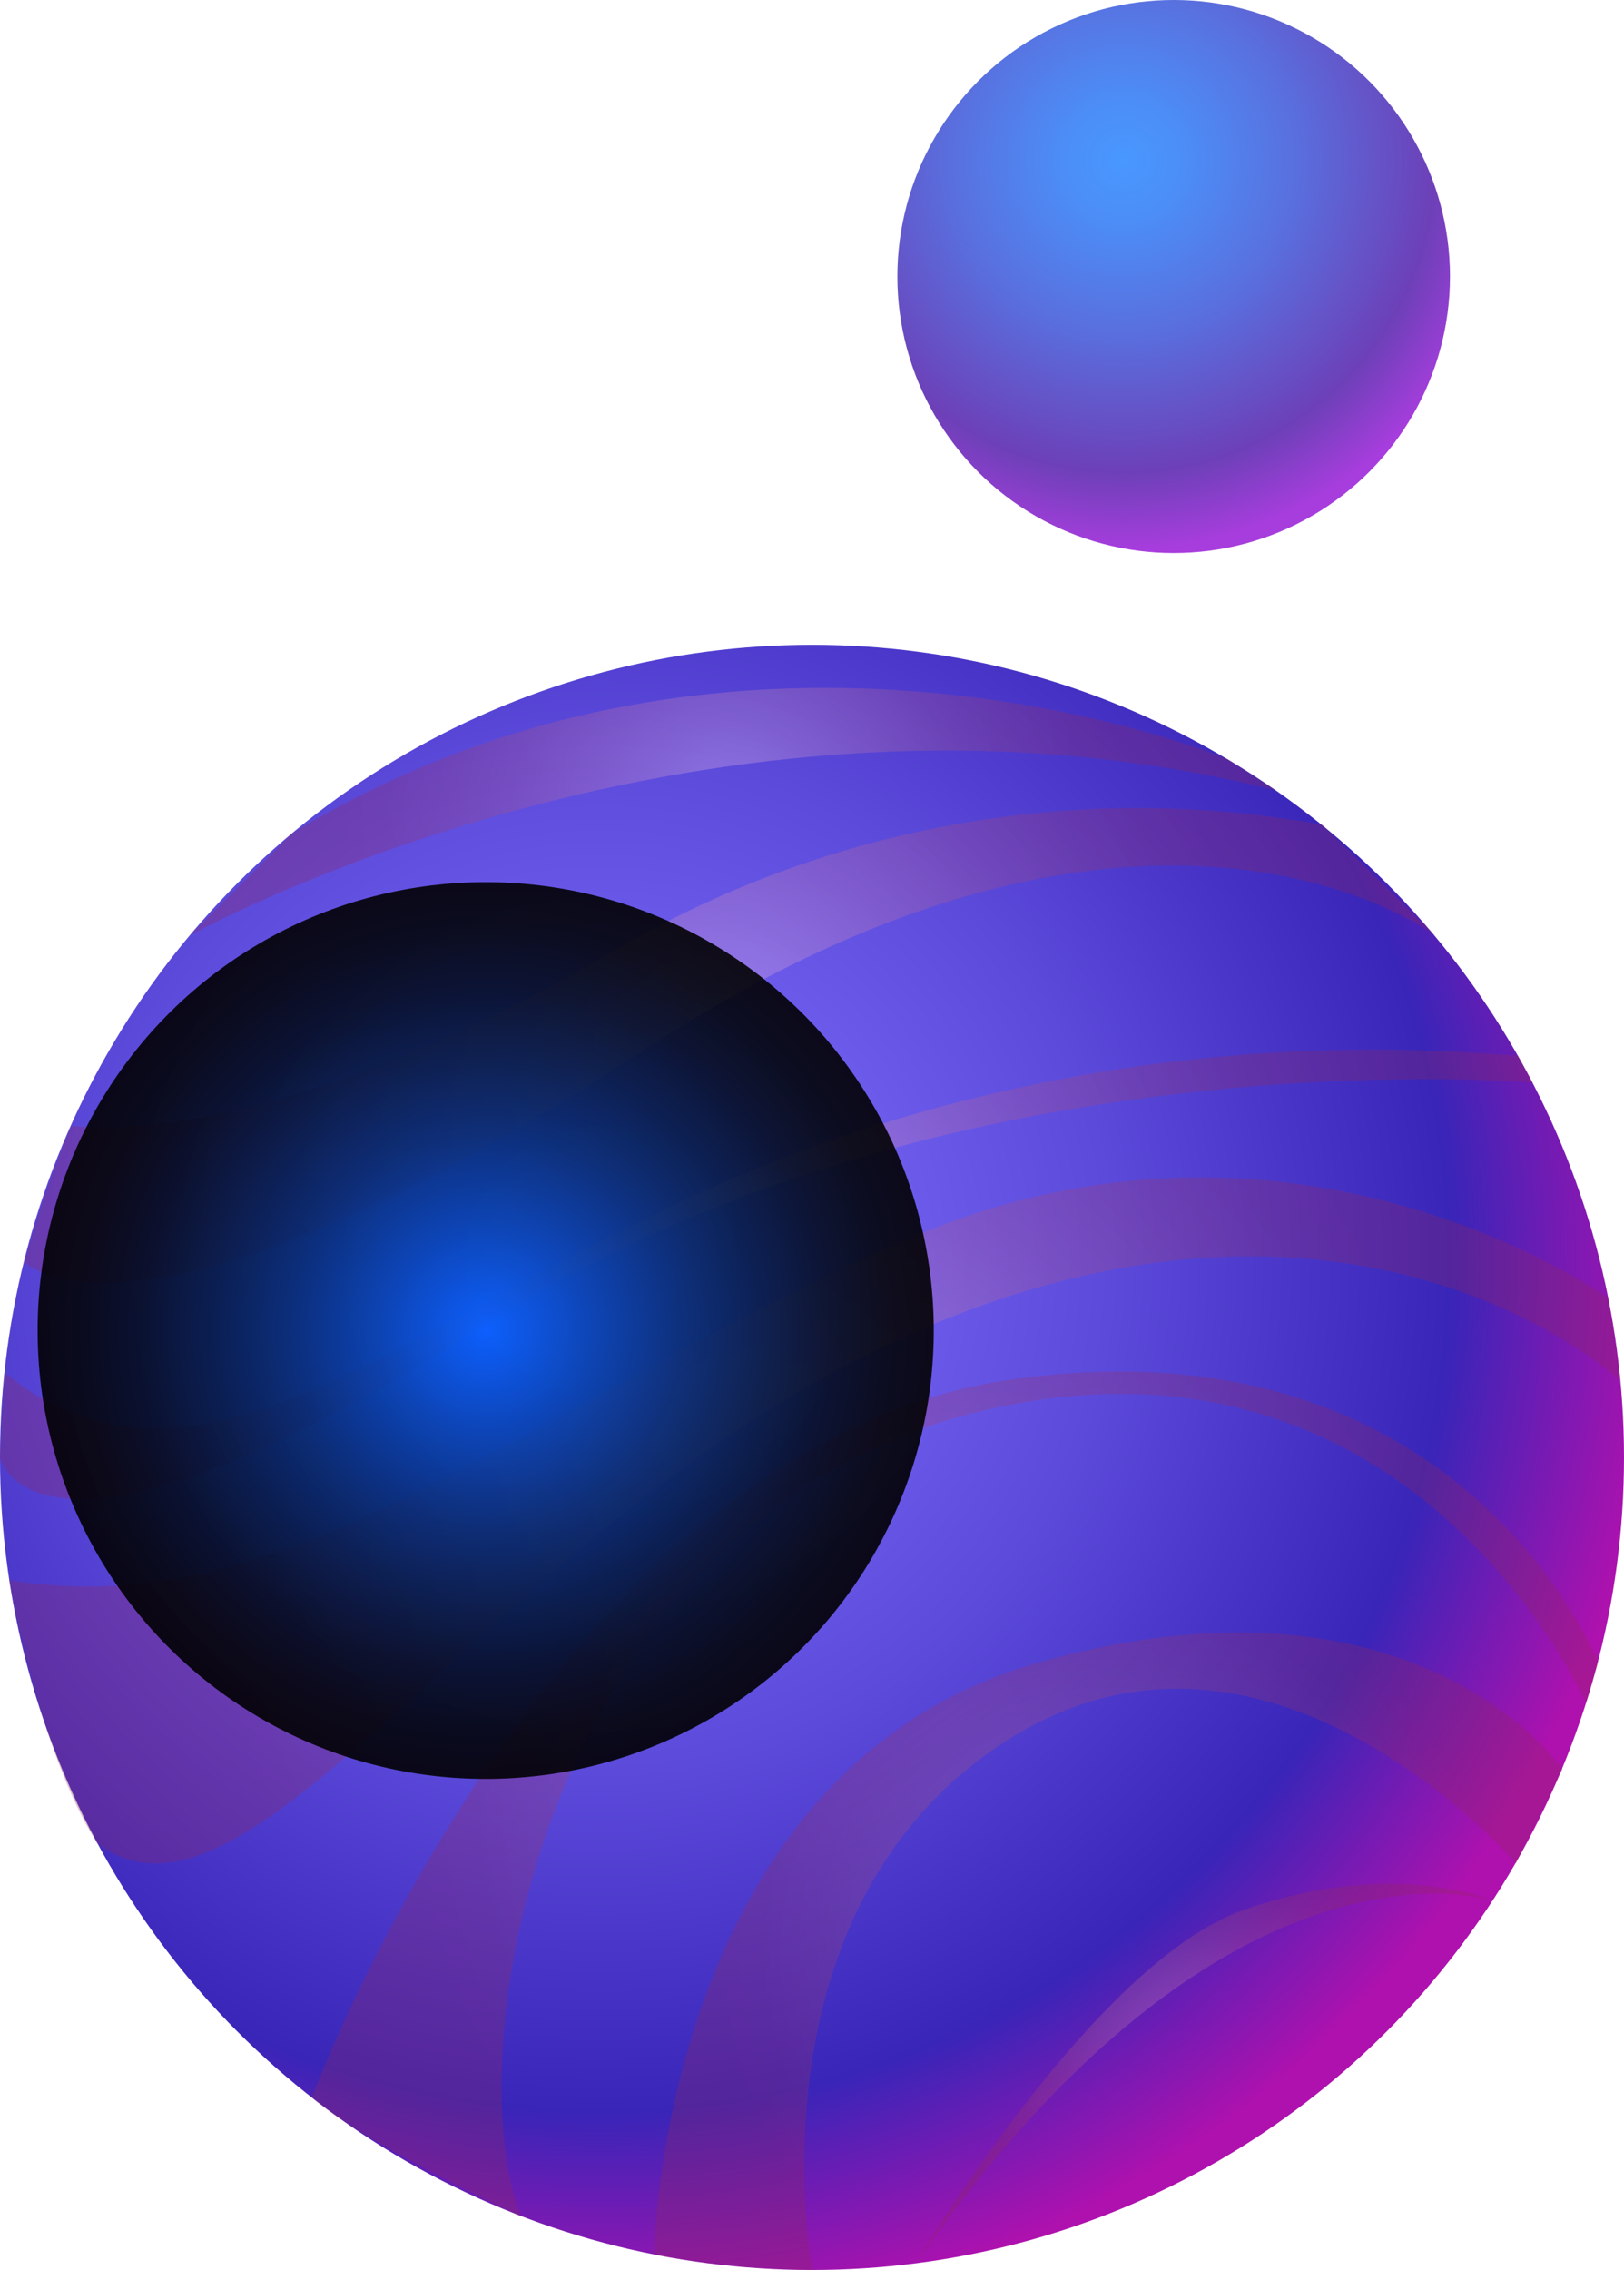 <svg xmlns="http://www.w3.org/2000/svg" xmlns:xlink="http://www.w3.org/1999/xlink" viewBox="0 0 93.98 131.27"><defs><style>.cls-1{fill:none;}.cls-2{isolation:isolate;}.cls-3{clip-path:url(#clip-path);}.cls-4{fill:url(#Безымянный_градиент_366);}.cls-5{mix-blend-mode:multiply;opacity:0.3;}.cls-10,.cls-11,.cls-12,.cls-6,.cls-7,.cls-8,.cls-9{fill-rule:evenodd;}.cls-6{fill:url(#Безымянный_градиент_895);}.cls-7{fill:url(#Безымянный_градиент_895-2);}.cls-8{fill:url(#Безымянный_градиент_895-3);}.cls-9{fill:url(#Безымянный_градиент_895-4);}.cls-10{fill:url(#Безымянный_градиент_895-5);}.cls-11{fill:url(#Безымянный_градиент_895-6);}.cls-12{fill:url(#Безымянный_градиент_895-7);}.cls-13{mix-blend-mode:screen;opacity:0.89;fill:url(#Безымянный_градиент_387);}.cls-14{fill:url(#Безымянный_градиент_444);}</style><clipPath id="clip-path" transform="translate(-81.58 -211.32)"><rect class="cls-1" width="1000" height="500"/></clipPath><radialGradient id="Безымянный_градиент_366" cx="34.76" cy="72.94" r="61.56" gradientUnits="userSpaceOnUse"><stop offset="0" stop-color="#8170ff"/><stop offset="0.17" stop-color="#7766f5"/><stop offset="0.48" stop-color="#5c4adb"/><stop offset="0.8" stop-color="#3925b8"/><stop offset="1" stop-color="#ae11ae"/></radialGradient><radialGradient id="Безымянный_градиент_895" cx="128.74" cy="299.25" r="35.83" gradientUnits="userSpaceOnUse"><stop offset="0" stop-color="#fdf"/><stop offset="0.01" stop-color="#fddafc"/><stop offset="0.2" stop-color="#dda3cb"/><stop offset="0.39" stop-color="#c176a2"/><stop offset="0.56" stop-color="#ac5282"/><stop offset="0.73" stop-color="#9d396c"/><stop offset="0.88" stop-color="#94295e"/><stop offset="1" stop-color="#912459"/></radialGradient><radialGradient id="Безымянный_градиент_895-2" cx="125.93" cy="285" r="32.68" xlink:href="#Безымянный_градиент_895"/><radialGradient id="Безымянный_градиент_895-3" cx="123.77" cy="271.77" r="30.45" xlink:href="#Безымянный_градиент_895"/><radialGradient id="Безымянный_градиент_895-4" cx="136.84" cy="315.06" r="31.48" xlink:href="#Безымянный_градиент_895"/><radialGradient id="Безымянный_градиент_895-5" cx="145.71" cy="324.16" r="22.69" xlink:href="#Безымянный_градиент_895"/><radialGradient id="Безымянный_градиент_895-6" cx="151.27" cy="331.24" r="14.13" xlink:href="#Безымянный_градиент_895"/><radialGradient id="Безымянный_градиент_895-7" cx="123.99" cy="258.26" r="22.8" xlink:href="#Безымянный_градиент_895"/><radialGradient id="Безымянный_градиент_387" cx="109.69" cy="288.26" r="25.93" gradientTransform="translate(306.49 50.78) rotate(60.48)" gradientUnits="userSpaceOnUse"><stop offset="0" stop-color="#005eff"/><stop offset="0.04" stop-color="#0059f0"/><stop offset="0.25" stop-color="#003ea8"/><stop offset="0.44" stop-color="#00286c"/><stop offset="0.62" stop-color="#00173e"/><stop offset="0.77" stop-color="#000a1c"/><stop offset="0.9" stop-color="#000307"/><stop offset="0.99"/></radialGradient><radialGradient id="Безымянный_градиент_444" cx="65.02" cy="9.29" r="22.52" gradientUnits="userSpaceOnUse"><stop offset="0" stop-color="#4898ff"/><stop offset="0.15" stop-color="#4c8ef7"/><stop offset="0.42" stop-color="#5872e0"/><stop offset="0.77" stop-color="#6b44bb"/><stop offset="0.8" stop-color="#6d40b8"/><stop offset="1" stop-color="#a73ddd"/></radialGradient></defs><g class="cls-2"><g id="objects"><g class="cls-3"><circle class="cls-4" cx="46.99" cy="84.28" r="46.99"/><g class="cls-5"><path class="cls-6" d="M87.2,317.91c9.28,7.09,23.61-19.9,48.67-30.13s39.49,3.4,39.49,3.4l-.7-4.78s-18.35-13.28-41-3.23S98.48,305.33,82.11,302.7C82.11,302.7,83.78,312.5,87.2,317.91Z" transform="translate(-81.58 -211.32)"/><path class="cls-7" d="M81.58,295.6s1.92,9,28.33-7.82,60.37-13.85,60.37-13.85l-.84-1.54a96.34,96.34,0,0,0-40.7,5.2c-21.51,7.72-34.7,23-46.9,13.11Z" transform="translate(-81.58 -211.32)"/><path class="cls-8" d="M83,284.31s6.65,6.83,35.91-12.31,45.73-6.58,45.73-6.58l-6.52-6.4a59.78,59.78,0,0,0-40.85,7.19c-20.74,12.09-31.56,10.21-31.56,10.21A63.61,63.61,0,0,0,83,284.31Z" transform="translate(-81.58 -211.32)"/><path class="cls-9" d="M99.62,332.62s14-37.61,40.28-41.49,34.16,16.33,34.16,16.33l-.69,2.36s-10-22.87-35-16.9-30.49,36.44-26.66,46.57C111.75,339.49,102.85,335.39,99.62,332.62Z" transform="translate(-81.58 -211.32)"/><path class="cls-10" d="M119.43,341.7s.36-28.06,22.28-34.24S172,313.64,172,313.64l-2.69,5.44s-14.41-16.81-29.54-7.06-11.18,30.57-11.18,30.57A53,53,0,0,1,119.43,341.7Z" transform="translate(-81.58 -211.32)"/><path class="cls-11" d="M134.58,342.21s10.25-17.41,19-20.45,14.33-.53,14.33-.53S152.68,316.16,134.58,342.21Z" transform="translate(-81.58 -211.32)"/><path class="cls-12" d="M92.55,265.42s30-16.67,62.87-8.39l-2.82-1.82s-27.8-11.66-54.12,4.3Z" transform="translate(-81.58 -211.32)"/></g><circle class="cls-13" cx="109.69" cy="288.26" r="25.93" transform="translate(-276.78 30.36) rotate(-60.48)"/><circle class="cls-14" cx="67.92" cy="15.99" r="15.99"/></g></g></g></svg>